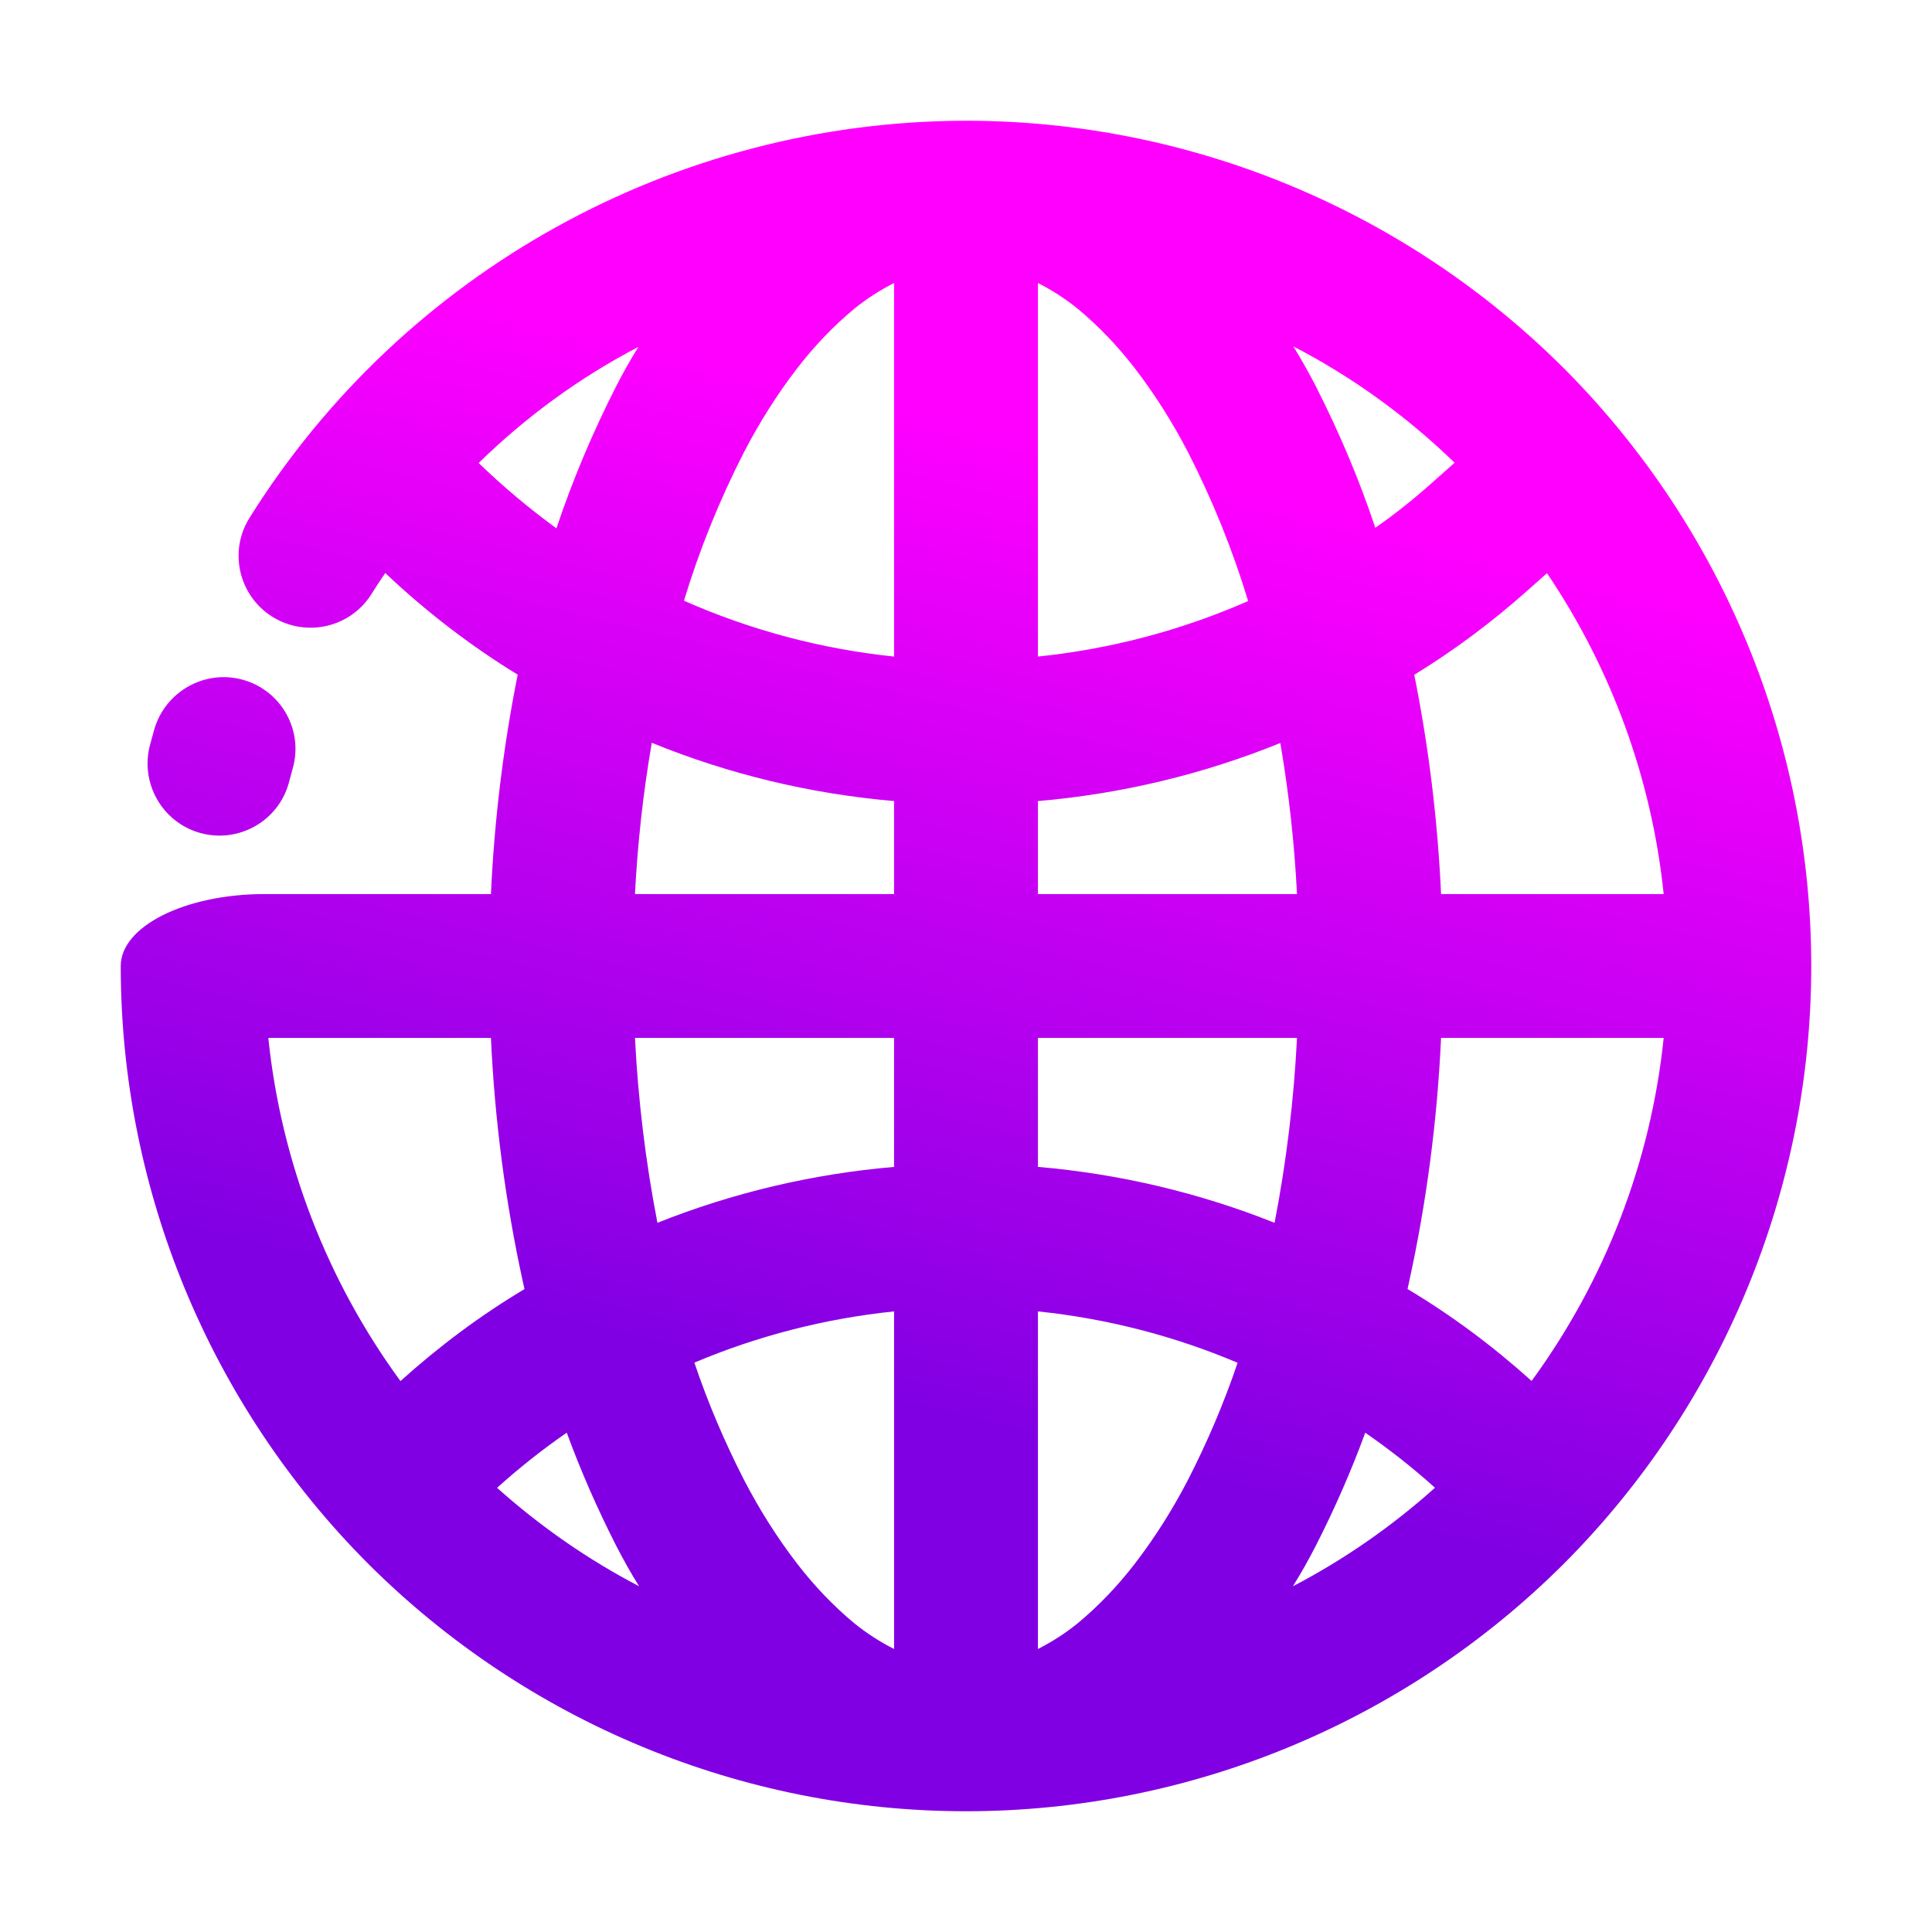 <svg width="128" height="128" viewBox="0 0 128 128" fill="none" xmlns="http://www.w3.org/2000/svg">
<path fill-rule="evenodd" clip-rule="evenodd" d="M59.234 53.072C53.689 52.595 48.279 51.292 43.182 49.211C42.61 52.528 42.241 55.874 42.069 59.234H59.234V53.072ZM68.766 53.074C74.306 52.597 79.718 51.299 84.825 49.225C85.392 52.538 85.759 55.881 85.93 59.234H68.766V53.074ZM59.234 77.311C53.825 77.774 48.544 79.025 43.556 81.014C42.772 76.973 42.277 72.877 42.069 68.766H59.234V77.311ZM68.766 77.309C74.175 77.774 79.456 79.025 84.444 81.014C85.228 76.971 85.723 72.877 85.93 68.766H68.766V77.309ZM59.234 86.884C54.659 87.356 50.203 88.504 46.004 90.277C46.902 92.941 48.008 95.536 49.297 98.053C50.298 99.983 51.465 101.842 52.8 103.581C53.92 105.035 55.183 106.369 56.589 107.537C57.409 108.204 58.29 108.771 59.234 109.25V86.884ZM68.766 86.884C73.341 87.358 77.797 88.511 81.994 90.287C81.096 92.946 79.992 95.539 78.703 98.053C77.702 99.983 76.534 101.842 75.2 103.581C74.08 105.035 72.817 106.369 71.411 107.537C70.591 108.204 69.71 108.771 68.766 109.25V86.884ZM59.234 43.499C54.406 42.999 49.709 41.743 45.315 39.798C46.342 36.407 47.674 33.114 49.297 29.947C50.298 28.017 51.465 26.158 52.8 24.419C53.92 22.965 55.183 21.631 56.589 20.463C57.409 19.796 58.29 19.229 59.234 18.75V43.499ZM68.766 43.499C73.589 43.001 78.288 41.755 82.692 39.822C81.665 36.427 80.331 33.124 78.703 29.947C77.702 28.017 76.534 26.158 75.2 24.419C74.08 22.965 72.817 21.631 71.411 20.463C70.591 19.796 69.71 19.229 68.766 18.75V43.499ZM110.223 59.234C109.434 51.604 106.765 44.302 102.492 37.975L101.174 39.145C98.834 41.226 96.337 43.092 93.699 44.707C94.659 49.495 95.25 54.356 95.474 59.234H110.223ZM110.223 68.766C109.372 76.992 106.338 84.837 101.472 91.492C98.918 89.191 96.17 87.144 93.253 85.401C93.292 85.242 93.325 85.082 93.358 84.922C94.521 79.611 95.224 74.199 95.474 68.766H110.223ZM17.777 68.766C18.628 76.997 21.664 84.841 26.532 91.5C29.085 89.198 31.83 87.148 34.749 85.406C34.708 85.244 34.675 85.085 34.642 84.922C33.479 79.611 32.776 74.199 32.526 68.766H17.777ZM42.341 105.094C38.967 103.333 35.805 101.143 32.933 98.572C34.399 97.25 35.938 96.03 37.549 94.919C38.483 97.469 39.579 99.962 40.814 102.39C41.288 103.312 41.793 104.218 42.341 105.094ZM90.451 94.921C92.062 96.032 93.606 97.25 95.072 98.567C92.198 101.141 89.036 103.333 85.659 105.094C86.207 104.218 86.712 103.312 87.186 102.39C88.421 99.964 89.517 97.471 90.451 94.921ZM42.296 22.982C38.423 25 34.861 27.598 31.713 30.674C33.333 32.244 35.061 33.686 36.865 35.006C37.94 31.785 39.269 28.648 40.814 25.61C41.273 24.714 41.764 23.835 42.296 22.982ZM91.118 34.966C92.415 34.067 93.649 33.076 94.836 32.02L96.373 30.657C93.172 27.559 89.574 24.962 85.683 22.946C86.224 23.811 86.719 24.702 87.186 25.61C88.723 28.632 90.048 31.756 91.118 34.966ZM19.128 51.895C18.418 54.42 15.785 55.893 13.255 55.183C10.724 54.473 9.244 51.835 9.954 49.297L10.216 48.344C10.941 45.806 13.583 44.326 16.114 45.043C18.645 45.761 20.115 48.392 19.391 50.917L19.128 51.895ZM17.532 59.234C12.27 59.234 8 61.369 8 64C8 78.846 13.91 93.096 24.395 103.605C34.904 114.09 49.154 120 64 120C78.846 120 93.096 114.09 103.605 103.605C114.09 93.096 120 78.846 120 64C120 49.154 114.09 34.904 103.605 24.395C93.096 13.91 78.846 8 64 8C44.722 8.024 26.754 17.961 16.531 34.308C15.137 36.531 15.816 39.467 18.044 40.861C20.272 42.255 23.215 41.583 24.609 39.36C24.905 38.888 25.21 38.421 25.524 37.964C28.229 40.52 31.165 42.782 34.299 44.698C33.341 49.495 32.75 54.349 32.526 59.234H17.532Z" fill="url(#paint0_linear_616_335)"/>
<defs>
<linearGradient id="paint0_linear_616_335" x1="59.5" y1="93.5" x2="75" y2="30.5" gradientUnits="userSpaceOnUse">
<stop stop-color="#8000E3"/>
<stop offset="1" stop-color="#FF00FF"/>
</linearGradient>
</defs>
</svg>
